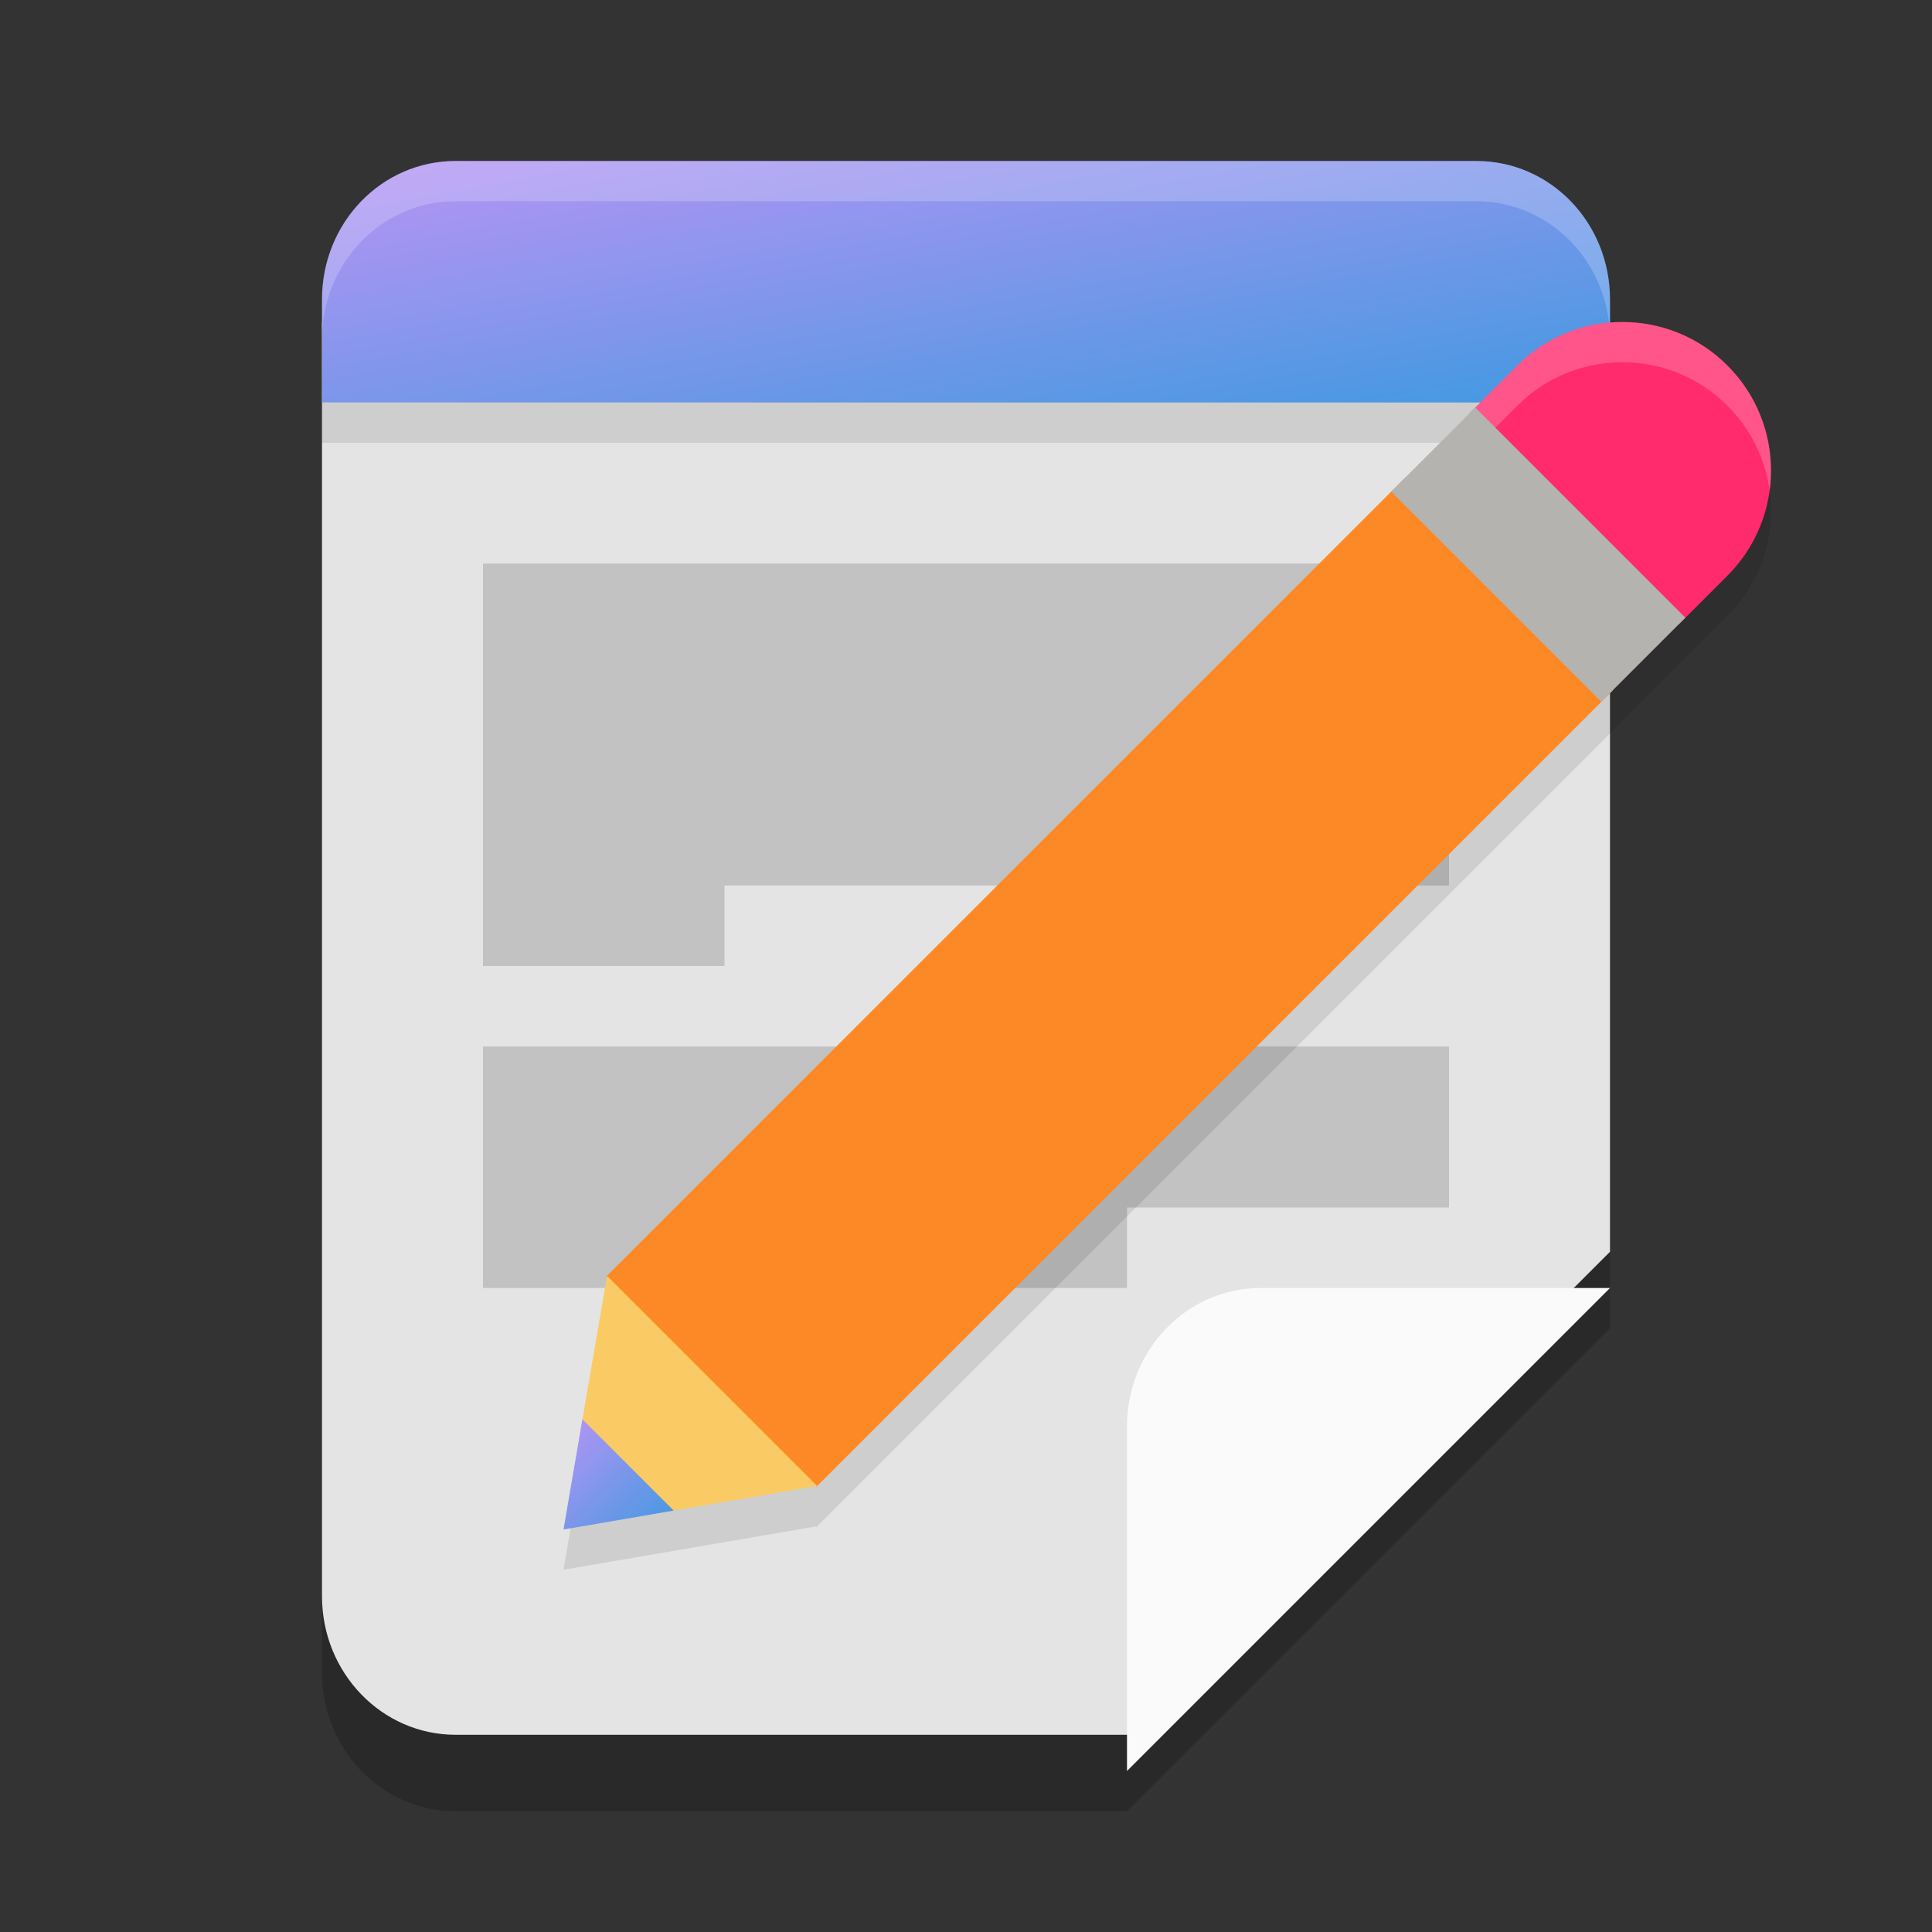 <svg xmlns="http://www.w3.org/2000/svg" width="24" height="24" version="1.1"><rect width="100%" height="100%" fill="#333333" stroke="none"/><defs>
<linearGradient id="ucPurpleBlue" x1="0%" y1="0%" x2="100%" y2="100%">
  <stop offset="0%" style="stop-color:#B794F4;stop-opacity:1"/>
  <stop offset="100%" style="stop-color:#4299E1;stop-opacity:1"/>
</linearGradient>
</defs>
 <path style="opacity:0.2" d="M 4,4.95 V 20.78 C 4,21.73 4.743,22.5 5.659,22.5 H 14 l 6,-6 V 4.95 Z"/>
 <path style="fill:#e4e4e4" d="m 4,4 v 15.83 c 0,0.95 0.743,1.72 1.659,1.72 H 14 l 6,-6 V 4 Z"/>
 <rect style="opacity:0.1" width="16" height=".5" x="4" y="5"/>
 <path fill="url(#ucPurpleBlue)" d="M 5.659,2 C 4.74,2 4,2.767 4,3.72 v 1.28 l 16,4.48e-5 V 3.72 C 20,2.767 19.26,2 18.341,2 Z"/>
 <path style="opacity:0.2;fill:#ffffff" d="M 5.659,2 C 4.74,2 4,2.767 4,3.72 v 0.5 C 4,3.267 4.74,2.5 5.659,2.5 H 18.341 C 19.26,2.5 20,3.267 20,4.22 v -0.5 C 20,2.767 19.26,2 18.341,2 Z"/>
 <path style="opacity:0.15" d="m 9,11 v 1 H 6 V 7 h 12 v 4 z"/>
 <path style="opacity:0.15" d="m 14,15 v 1 H 6 v -3 h 12 v 2 z"/>
 <path style="opacity:0.1" d="m 20.154,4.5 c -0.472,0 -0.945,0.18 -1.306,0.541 L 17.805,6.085 17.282,6.607 7.531,16.358 7.538,16.365 7.235,18.131 7,19.5 l 1.369,-0.235 1.766,-0.303 0.007,0.007 9.751,-9.751 0.522,-0.522 1.044,-1.044 c 0.721,-0.721 0.721,-1.89 0,-2.61 -0.36,-0.361 -0.832,-0.541 -1.305,-0.541 z"/>
 <path style="fill:#fd8826" d="M 17.47,5.919 7.531,15.858 10.142,18.469 20.035,8.576 Z"/>
 <path style="fill:#ff2b6d" d="m 20.154,4 c -0.472,0 -0.945,0.18 -1.306,0.541 l -0.601,0.601 2.606,2.615 0.606,-0.606 c 0.721,-0.721 0.721,-1.89 0,-2.61 C 21.099,4.18 20.627,4 20.154,4 Z"/>
 <path style="fill:#facb64" d="M 8.205,18.793 10.151,18.459 7.541,15.849 7.211,17.772 Z"/>
 <path fill="url(#ucPurpleBlue)" d="M 7,19 8.369,18.765 7.235,17.631 Z m 0,0"/>
 <path style="opacity:0.2;fill:#ffffff" d="m 20.154,4 c -0.472,0 -0.945,0.18 -1.306,0.541 l -1.044,1.044 0.25,0.25 0.794,-0.794 c 0.361,-0.361 0.833,-0.541 1.306,-0.541 0.472,0 0.944,0.18 1.305,0.541 0.297,0.296 0.472,0.669 0.524,1.055 C 22.059,5.544 21.883,4.965 21.459,4.541 21.099,4.18 20.627,4 20.154,4 Z"/>
 <path style="fill:#b4b3b0" d="m 17.282,6.107 2.61,2.61 1.044,-1.044 -2.61,-2.61 z m 0,0"/>
 <path style="fill:#fafafa" d="m 20,16 v 0 H 15.659 C 14.743,16 14,16.77 14,17.72 V 22 Z"/>
</svg>
